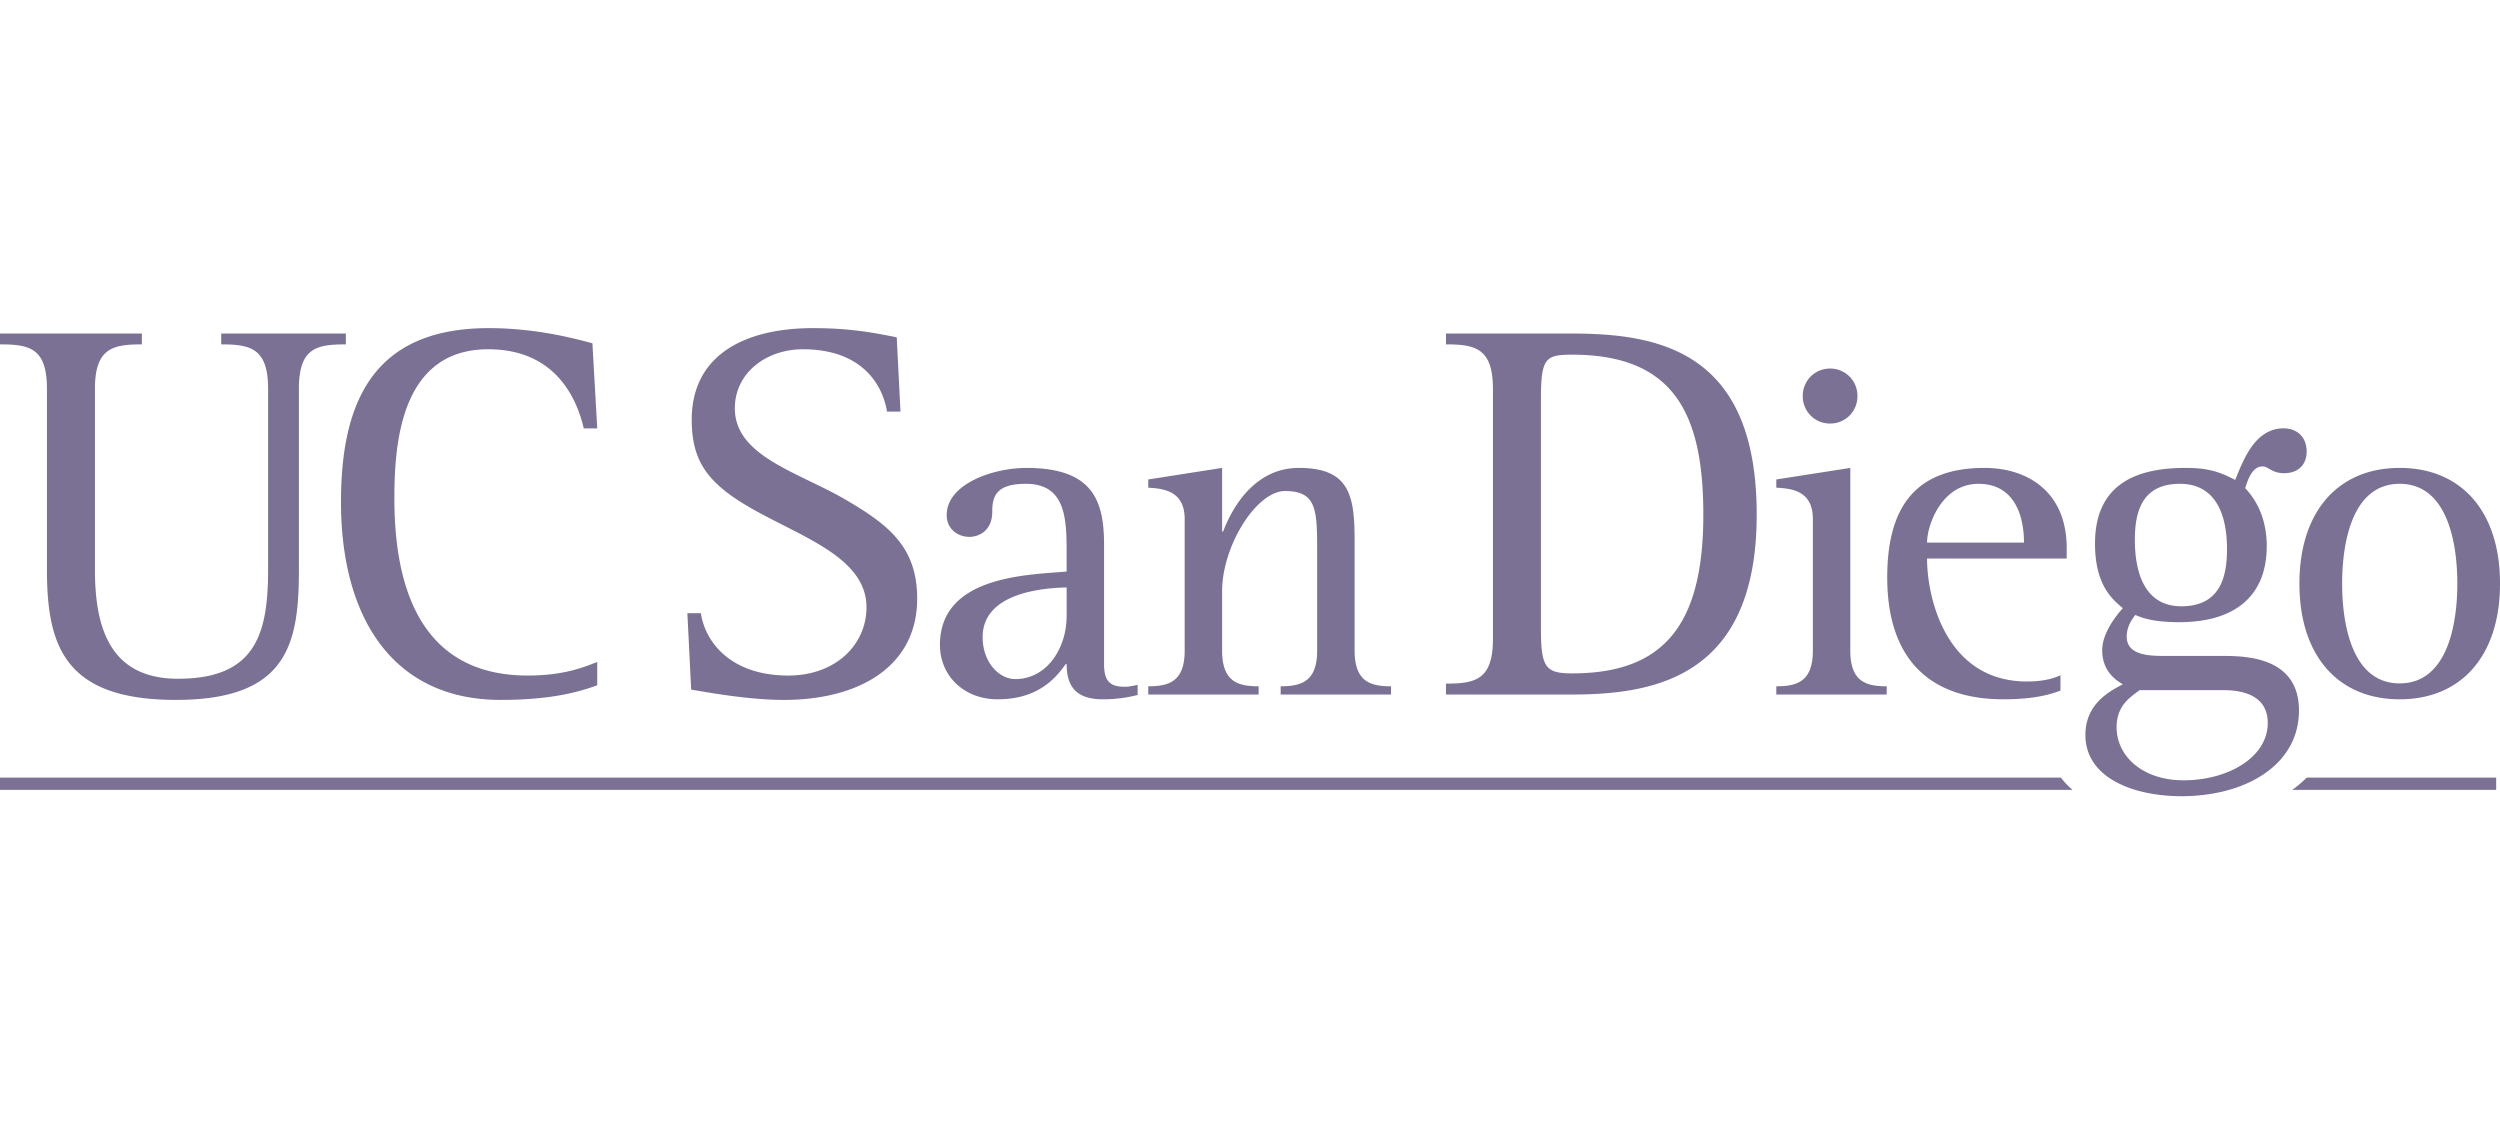 <svg height="72" viewBox="0 0 160 72" width="160" xmlns="http://www.w3.org/2000/svg"><path d="M19.13 36.436c0 4.751-.692 8.358-7.874 8.358-7.145 0-8.252-3.467-8.252-8.358v-11.55C3.004 22.281 1.9 22.04 0 22.04v-.693h9.08v.693c-1.864 0-3.004.242-3.004 2.845v11.55c0 3.538.83 7.005 5.318 7.005 4.976 0 5.765-2.878 5.765-7.004v-11.55c0-2.604-1.137-2.846-3.001-2.846v-.693h7.976v.693c-1.9 0-3.004.242-3.004 2.845v11.55zm19.093 7.421c-1.693.628-3.624.937-6.18.937-6.905 0-10.22-5.271-10.22-12.659 0-6.418 2.068-11.135 9.46-11.135 2.762 0 5.108.555 6.631.97l.31 5.447h-.864c-.451-1.943-1.829-5.064-6.112-5.064-5.556 0-6.008 5.931-6.008 9.503 0 4.475.968 11.378 8.529 11.378 2.313 0 3.557-.52 4.453-.868v1.491zM56.77 26.341c-.312-1.837-1.697-3.988-5.389-3.988-2.315 0-4.351 1.49-4.351 3.781 0 3.086 4.11 4.093 7.114 5.86 2.73 1.598 4.555 3.017 4.555 6.315 0 4.405-3.8 6.486-8.527 6.486-2.347 0-5.073-.52-5.937-.66l-.243-4.89h.864c.275 1.838 1.899 3.989 5.594 3.989 3.038 0 5.005-1.977 5.005-4.37 0-3.746-5.732-4.89-8.944-7.356-1.516-1.179-2.241-2.427-2.241-4.647C44.27 22.7 47.69 21 52.035 21c2.317 0 3.8.277 5.356.588l.24 4.753zm11.495 11.255c-1.443.033-5.376.31-5.376 3.18 0 1.607 1.046 2.686 2.093 2.686 1.996 0 3.283-1.946 3.283-4.044zm4.546 6.882a8.803 8.803 0 0 1-2.24.277c-1.784 0-2.306-.924-2.306-2.25H68.2c-.945 1.387-2.269 2.25-4.36 2.25-2.12 0-3.684-1.48-3.684-3.486 0-4.474 5.775-4.474 8.108-4.692v-1.17c0-2.162-.033-4.443-2.61-4.443-1.904 0-2.15.802-2.15 1.79 0 1.266-.92 1.605-1.445 1.605-.829 0-1.471-.557-1.471-1.39 0-2.005 2.977-3.022 5.098-3.022 4.208 0 4.974 2.034 4.974 4.903v7.654c0 1.08.366 1.449 1.322 1.449.275 0 .553-.061.828-.122v.647zm.678-.556c1.286 0 2.33-.274 2.33-2.281v-8.425c0-1.851-1.443-1.945-2.33-2.005v-.525l4.726-.74v4.074h.065c.427-1.144 1.808-4.074 4.848-4.074 3.26 0 3.567 1.788 3.567 4.66v7.035c0 2.007 1.042 2.282 2.33 2.282v.526h-7.063v-.527c1.288 0 2.336-.274 2.336-2.281v-6.358c0-2.654-.029-3.857-2.06-3.857-1.81 0-4.023 3.485-4.023 6.418v3.797c0 2.007 1.041 2.282 2.336 2.282v.526h-7.063v-.527zm25.129-3.74c0 2.532.278 2.914 2.005 2.914 5.938 0 8.39-3.192 8.39-10.164 0-6.384-1.831-10.232-8.39-10.232-1.728 0-2.005.209-2.005 2.914zm-6.076 3.57c1.866 0 3.006-.243 3.006-2.843V24.885c0-2.603-1.14-2.845-3.006-2.845v-.693h8.081c5.73 0 11.806 1.25 11.806 11.585 0 10.302-6.386 11.517-11.806 11.517h-8.081v-.696zm22.834-18.404c0-.989.768-1.76 1.75-1.76a1.735 1.735 0 0 1 1.749 1.76 1.74 1.74 0 0 1-.506 1.249c-.33.33-.777.514-1.243.509a1.725 1.725 0 0 1-1.244-.51 1.742 1.742 0 0 1-.506-1.249zm-1.693 18.574c1.293 0 2.34-.274 2.34-2.281v-8.425c0-1.851-1.412-1.945-2.34-2.005v-.525l4.736-.74v11.695c0 2.007 1.04 2.282 2.33 2.282v.526h-7.066zm15.852-9.195c0-1.633-.556-3.763-2.918-3.763-2.334 0-3.285 2.621-3.285 3.763zm2.334 9.472c-.738.279-1.78.556-3.656.556-4.76 0-7.43-2.622-7.43-7.804 0-4.506 1.81-7.005 6.232-7.005 2.762 0 5.253 1.542 5.253 5.121v.679h-8.936c0 2.59 1.254 7.869 6.389 7.869.703 0 1.532-.094 2.148-.402zm7.738-5.397c2.582 0 2.92-2.036 2.92-3.674 0-2.313-.798-4.164-3.012-4.164-2.43 0-2.884 1.79-2.884 3.58 0 2.344.766 4.258 2.976 4.258zm-2.67 5.368c-.616.462-1.474.986-1.474 2.375 0 1.821 1.623 3.395 4.296 3.395 2.796 0 5.378-1.449 5.378-3.672 0-1.574-1.288-2.098-2.826-2.098zm5.314-2.19c1.472 0 4.883.062 4.883 3.486 0 3.518-3.442 5.491-7.527 5.491-3.008 0-6.141-1.142-6.141-3.918 0-1.913 1.413-2.746 2.397-3.241-.523-.307-1.322-.892-1.322-2.189 0-1.142.983-2.314 1.322-2.686-.708-.586-1.782-1.51-1.782-4.134 0-3.978 2.884-4.843 5.8-4.843 1.416 0 2.184.246 3.169.77.49-1.171 1.224-3.302 3.098-3.302.864 0 1.477.556 1.477 1.48 0 .836-.523 1.39-1.443 1.39-.799 0-.984-.432-1.383-.432-.674 0-.95.897-1.107 1.388.369.401 1.38 1.543 1.38 3.705 0 3.114-1.933 4.875-5.616 4.875-1.229 0-2.122-.156-2.795-.464-.186.247-.551.709-.551 1.389 0 1.235 1.532 1.235 2.517 1.235zm4.912-4.629c0-4.63 2.488-7.405 6.416-7.405 3.936 0 6.422 2.774 6.422 7.405 0 4.629-2.485 7.404-6.422 7.404-3.928 0-6.416-2.775-6.416-7.404zm6.416 6.386c3.072 0 3.69-3.825 3.69-6.386 0-2.562-.617-6.387-3.689-6.387-3.07 0-3.683 3.825-3.683 6.387 0 2.561.614 6.386 3.682 6.386zm-21.68 6.03c.219.288.467.55.742.784H0v-.783h131.898zm27.856 0v.784h-13.047c.335-.242.641-.502.917-.783h12.13z" fill="#7b7194" fill-rule="evenodd"/></svg>